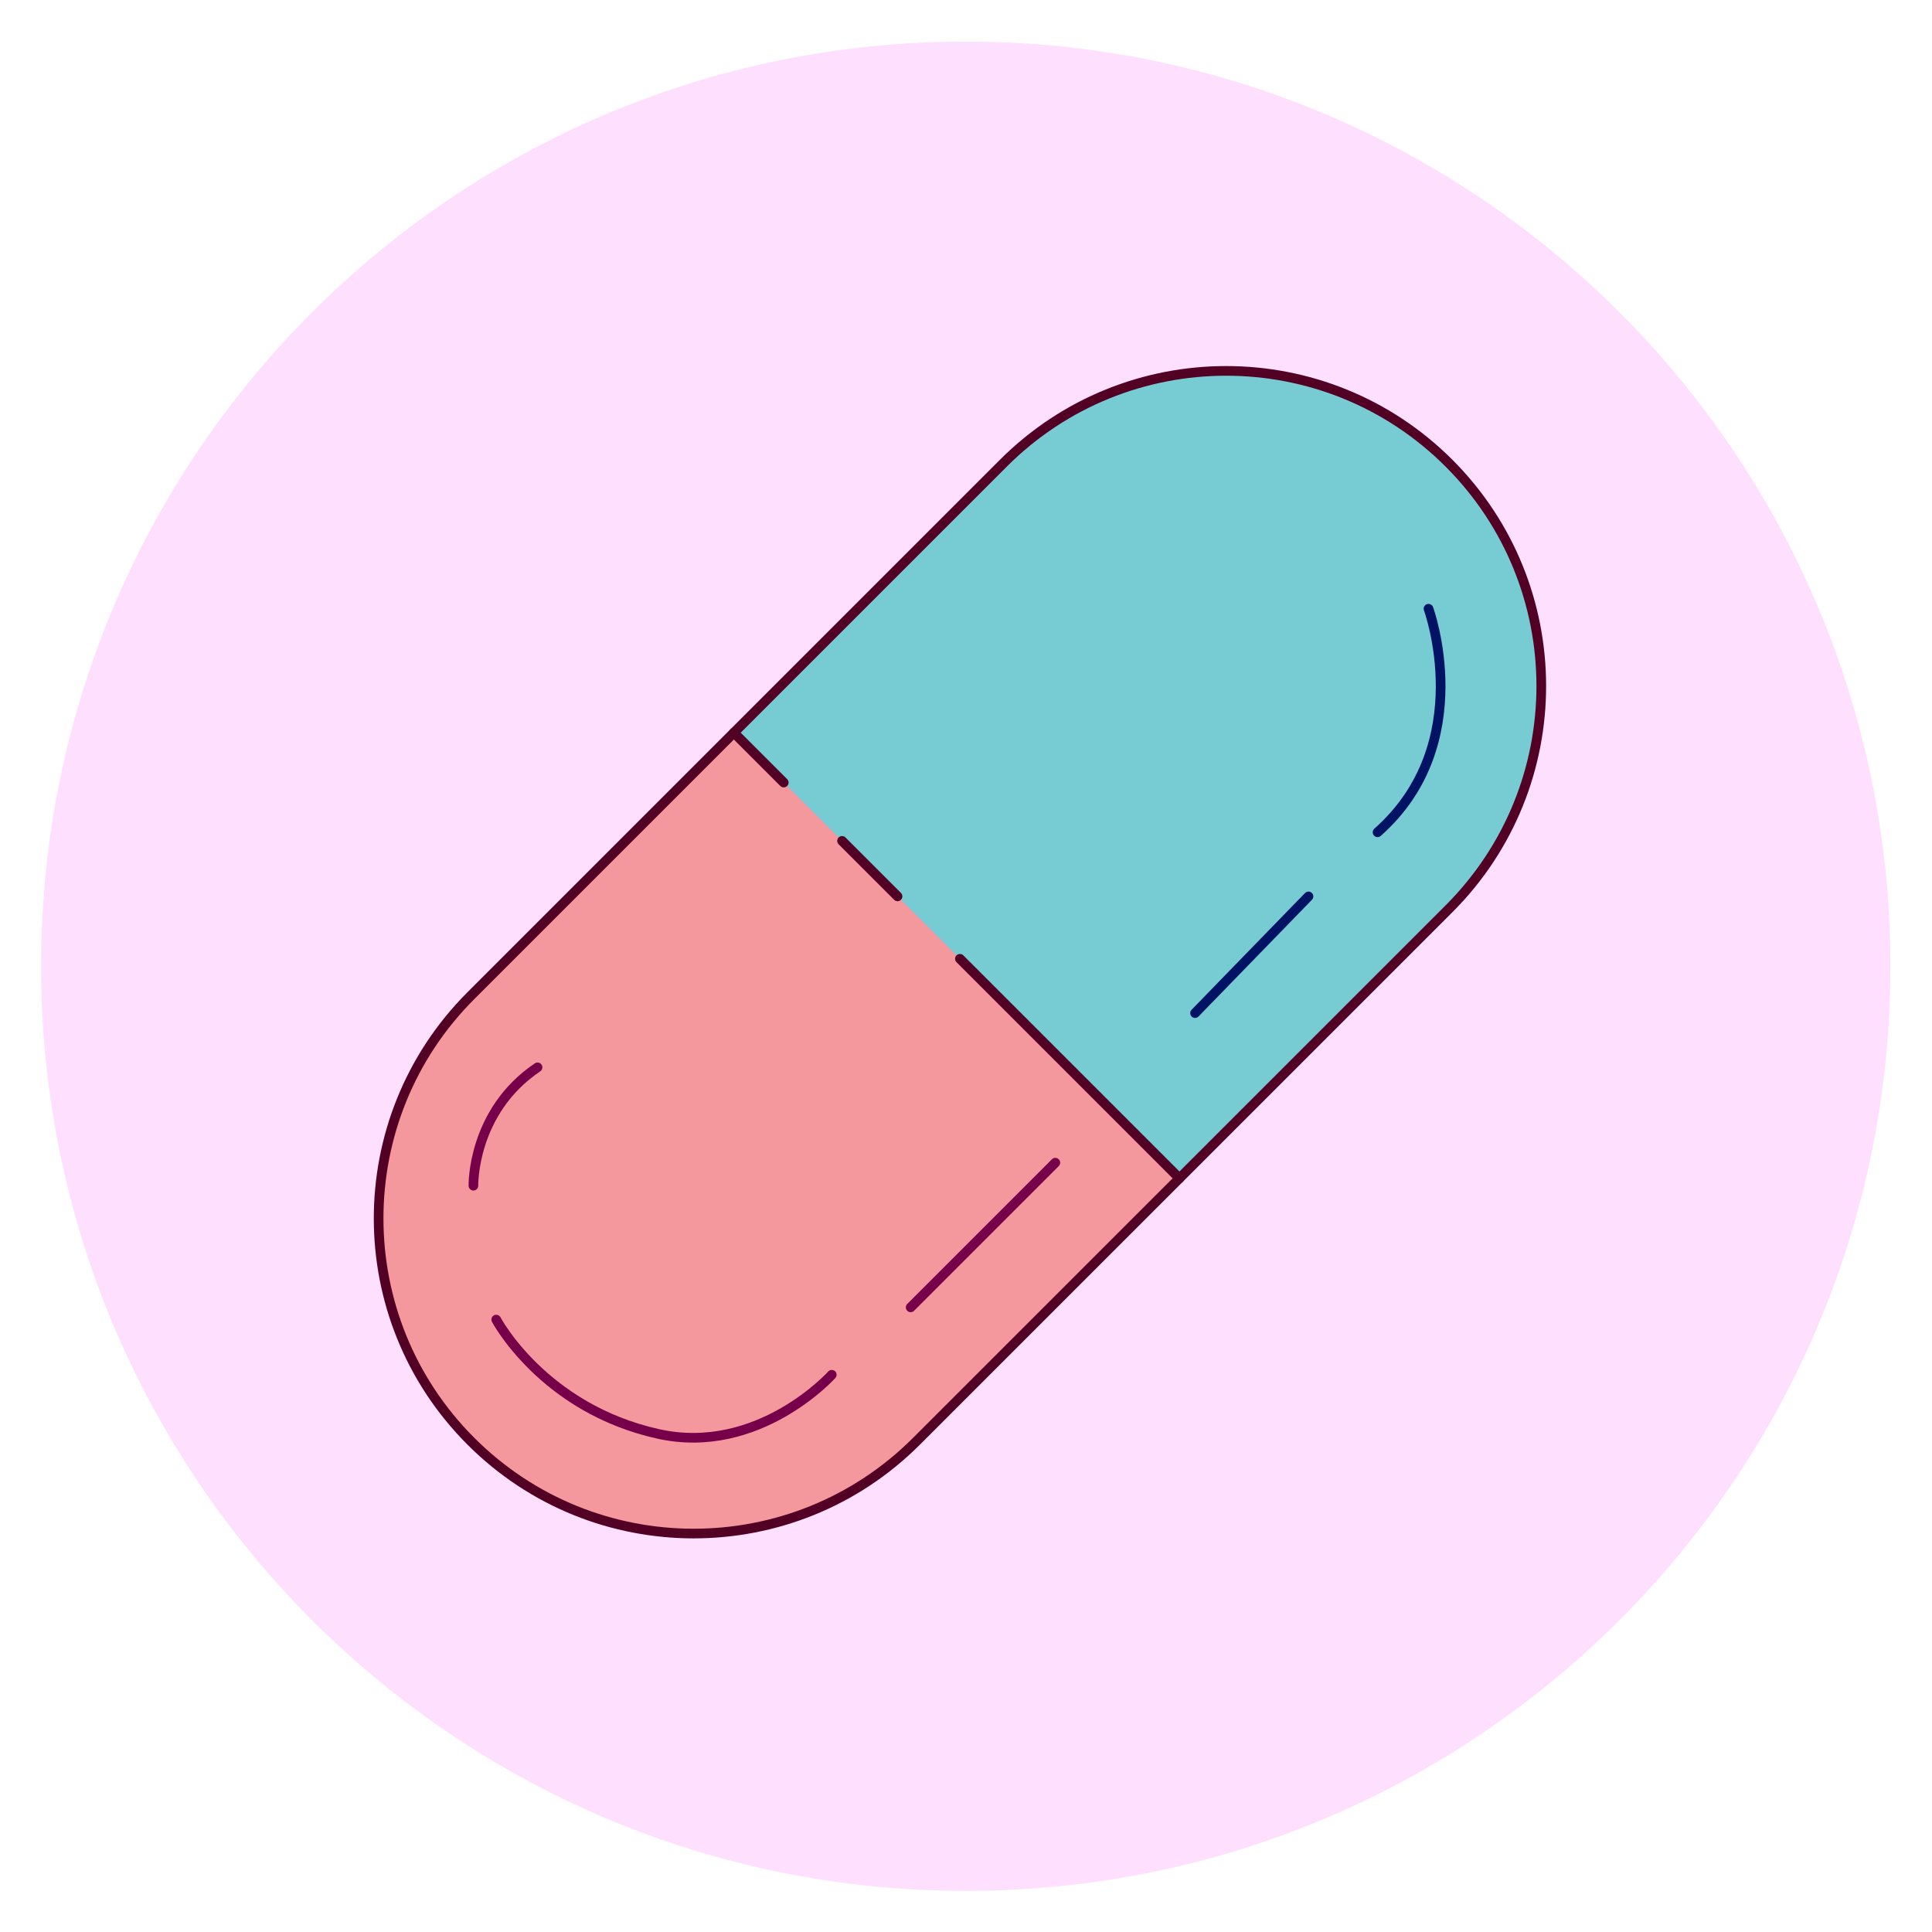 <?xml version="1.0" encoding="UTF-8" standalone="no"?>
<svg
   xmlns:dc="http://purl.org/dc/elements/1.1/"
   xmlns:cc="http://creativecommons.org/ns#"
   xmlns:rdf="http://www.w3.org/1999/02/22-rdf-syntax-ns#"
   xmlns:svg="http://www.w3.org/2000/svg"
   xmlns="http://www.w3.org/2000/svg"
   viewBox="0 0 66.667 66.667"
   height="66.667"
   width="66.667"
   xml:space="preserve"
   id="svg2"
   version="1.1"><defs
     id="defs6"><clipPath
       id="clipPath18"
       clipPathUnits="userSpaceOnUse"><path
         id="path16"
         d="M 0,50 H 50 V 0 H 0 Z" /></clipPath><clipPath
       id="clipPath30"
       clipPathUnits="userSpaceOnUse"><path
         id="path28"
         d="M 0,50 H 50 V 0 H 0 Z" /></clipPath></defs><g
     transform="matrix(1.333,0,0,-1.333,0,66.667)"
     id="g10"><g
       id="g12"><g
         clip-path="url(#clipPath18)"
         id="g14"><g
           transform="translate(48.936,25)"
           id="g20"><path
             id="path22"
             style="fill:#ffdffe;fill-opacity:1;fill-rule:nonzero;stroke:none"
             d="m 0,0 c 0,-13.22 -10.717,-23.936 -23.936,-23.936 -13.22,0 -23.936,10.716 -23.936,23.936 0,13.22 10.716,23.936 23.936,23.936 C -10.717,23.936 0,13.22 0,0" /></g></g></g><g
       id="g24"><g
         clip-path="url(#clipPath30)"
         id="g26"><g
           transform="translate(12.19,24.239)"
           id="g32"><path
             id="path34"
             style="fill:#77cbd2;fill-opacity:1;fill-rule:nonzero;stroke:none"
             d="m 0,0 13.784,13.784 c 3.185,3.185 8.35,3.185 11.535,0 v 0 c 3.186,-3.186 3.186,-8.35 0,-11.536 L 11.535,-11.535 c -3.185,-3.186 -8.35,-3.186 -11.535,0 v 0 C -3.185,-8.35 -3.185,-3.185 0,0" /></g><g
           transform="translate(12.383,12.517)"
           id="g36"><path
             id="path38"
             style="fill:#f4989e;fill-opacity:1;fill-rule:nonzero;stroke:none"
             d="m 0,0 c 0,0 -2.31,2.165 -2.485,4.697 0,0 -0.334,2.534 0.388,4.032 0.721,1.499 1.147,2.236 2.519,3.609 1.372,1.372 4.66,4.659 4.66,4.659 l 1.404,1.405 H 6.741 L 18.053,7.09 V 6.898 L 13.064,1.824 10.723,-0.372 c 0,0 -2.43,-1.991 -4.662,-1.815 C 3.829,-2.011 3.093,-2.058 1.919,-1.339 0.745,-0.62 0,0 0,0" /></g><g
           transform="translate(12.19,24.239)"
           id="g40"><path
             id="path42"
             style="fill:none;stroke:#530025;stroke-width:0.25;stroke-linecap:butt;stroke-linejoin:miter;stroke-miterlimit:10;stroke-dasharray:none;stroke-opacity:1"
             d="m 0,0 13.784,13.784 c 3.185,3.185 8.35,3.185 11.535,0 v 0 c 3.186,-3.186 3.186,-8.35 0,-11.536 L 11.535,-11.535 c -3.185,-3.186 -8.35,-3.186 -11.535,0 v 0 C -3.185,-8.35 -3.185,-3.185 0,0 Z" /></g><g
           transform="translate(24.849,25.193)"
           id="g44"><path
             id="path46"
             style="fill:none;stroke:#530025;stroke-width:0.25;stroke-linecap:round;stroke-linejoin:round;stroke-miterlimit:10;stroke-dasharray:none;stroke-opacity:1"
             d="M 0,0 5.683,-5.683" /></g><g
           transform="translate(21.798,28.245)"
           id="g48"><path
             id="path50"
             style="fill:none;stroke:#530025;stroke-width:0.25;stroke-linecap:round;stroke-linejoin:round;stroke-miterlimit:10;stroke-dasharray:none;stroke-opacity:1"
             d="M 0,0 1.436,-1.436" /></g><g
           transform="translate(18.997,31.046)"
           id="g52"><path
             id="path54"
             style="fill:none;stroke:#530025;stroke-width:0.25;stroke-linecap:round;stroke-linejoin:round;stroke-miterlimit:10;stroke-dasharray:none;stroke-opacity:1"
             d="M 0,0 1.291,-1.291" /></g><g
           transform="translate(36.979,34.255)"
           id="g56"><path
             id="path58"
             style="fill:none;stroke:#001365;stroke-width:0.25;stroke-linecap:round;stroke-linejoin:round;stroke-miterlimit:10;stroke-dasharray:none;stroke-opacity:1"
             d="M 0,0 C 0,0 1.277,-3.489 -1.319,-5.787" /></g><g
           transform="translate(33.872,26.808)"
           id="g60"><path
             id="path62"
             style="fill:none;stroke:#001365;stroke-width:0.25;stroke-linecap:round;stroke-linejoin:round;stroke-miterlimit:10;stroke-dasharray:none;stroke-opacity:1"
             d="M 0,0 -2.936,-3.021" /></g><g
           transform="translate(27.319,19.915)"
           id="g64"><path
             id="path66"
             style="fill:none;stroke:#760049;stroke-width:0.25;stroke-linecap:round;stroke-linejoin:round;stroke-miterlimit:10;stroke-dasharray:none;stroke-opacity:1"
             d="M 0,0 -3.745,-3.745" /></g><g
           transform="translate(21.532,14.425)"
           id="g68"><path
             id="path70"
             style="fill:none;stroke:#760049;stroke-width:0.25;stroke-linecap:round;stroke-linejoin:round;stroke-miterlimit:10;stroke-dasharray:none;stroke-opacity:1"
             d="m 0,0 c 0,0 -1.894,-2.106 -4.489,-1.532 -2.985,0.661 -4.197,2.96 -4.197,2.96" /></g><g
           transform="translate(12.255,19.319)"
           id="g72"><path
             id="path74"
             style="fill:none;stroke:#760049;stroke-width:0.25;stroke-linecap:round;stroke-linejoin:round;stroke-miterlimit:10;stroke-dasharray:none;stroke-opacity:1"
             d="M 0,0 C 0,0 -0.043,1.915 1.66,3.064" /></g></g></g></g>
             </svg>
